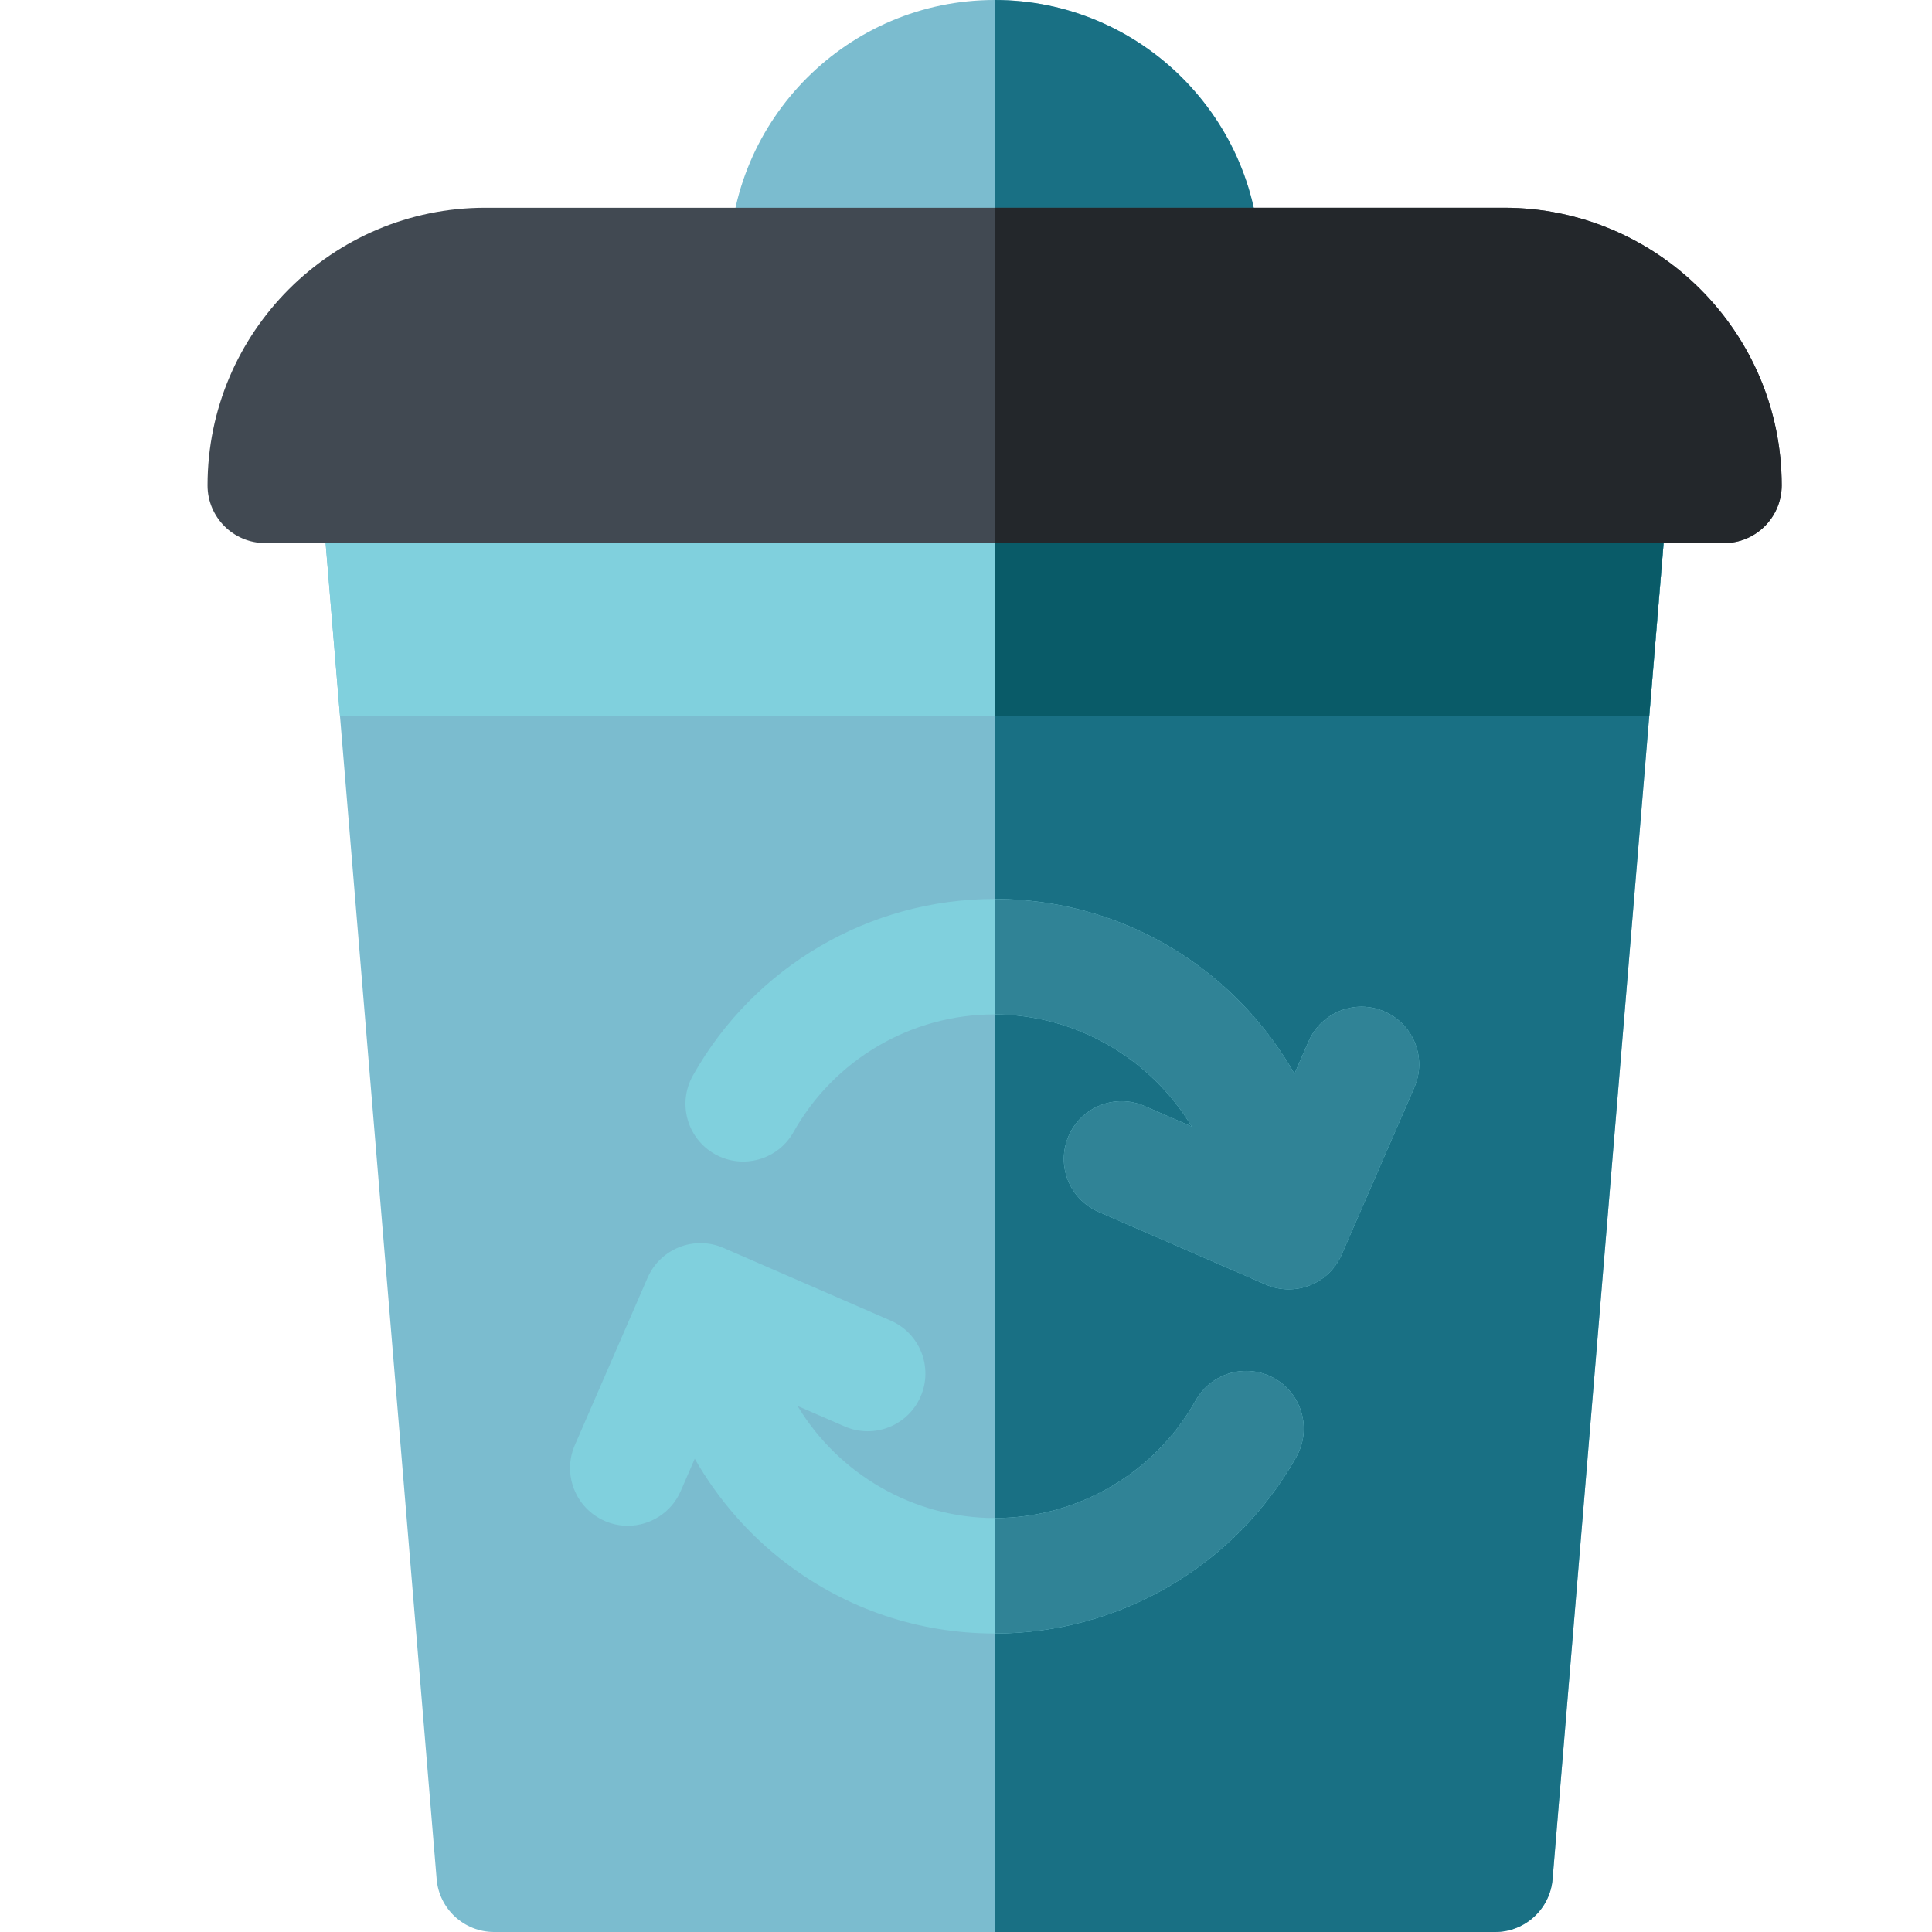 <?xml version="1.0" encoding="utf-8"?>
<!-- Generator: Adobe Illustrator 16.0.0, SVG Export Plug-In . SVG Version: 6.00 Build 0)  -->
<!DOCTYPE svg PUBLIC "-//W3C//DTD SVG 1.1//EN" "http://www.w3.org/Graphics/SVG/1.1/DTD/svg11.dtd">
<svg version="1.1" id="Layer_1" xmlns="http://www.w3.org/2000/svg" xmlns:xlink="http://www.w3.org/1999/xlink" x="0px" y="0px"
	 width="512px" height="512px" viewBox="0 0 512 512" enable-background="new 0 0 512 512" xml:space="preserve">
<path fill="#7BBCCF" d="M396.215,512H130.953c-7.953,0-14.582-6.098-15.238-14.027l-30.59-368.078
	c-0.355-4.262,1.094-8.477,3.988-11.625c2.895-3.145,6.977-4.934,11.254-4.934h326.434c4.277,0,8.355,1.789,11.254,4.934
	c2.896,3.148,4.34,7.363,3.988,11.625l-30.59,368.078C410.797,505.902,404.168,512,396.215,512z"/>
<path fill="#197084" d="M426.801,113.336H263.582V512h132.633c7.953,0,14.582-6.098,15.238-14.027l30.59-368.078
	c0.352-4.262-1.094-8.477-3.988-11.625C435.156,115.125,431.078,113.336,426.801,113.336z"/>
<path fill="#7BBCCF" d="M318.641,85.645H208.527c-8.445,0-15.293-6.848-15.293-15.293C193.234,31.559,224.793,0,263.582,0
	c38.793,0,70.352,31.559,70.352,70.352C333.934,78.797,327.086,85.645,318.641,85.645z"/>
<path fill="#197084" d="M263.582,0v85.645h55.059c8.445,0,15.293-6.848,15.293-15.293C333.934,31.559,302.375,0,263.582,0z"/>
<path fill="#80D0DD" d="M366.898,268.059c-7.746-3.367-16.759,0.185-20.121,7.93l-3.728,8.57
	c-6.137-10.75-14.43-20.285-24.336-27.789c-16.004-12.121-35.098-18.531-55.223-18.531c-33.066,0-63.676,17.938-79.875,46.809
	c-4.133,7.363-1.512,16.688,5.852,20.82c7.367,4.133,16.688,1.512,20.82-5.853c10.797-19.238,31.184-31.188,53.203-31.188
	c21.637,0,41.473,11.695,52.319,29.711l-12.492-5.434c-7.745-3.367-16.758,0.184-20.12,7.93c-3.371,7.746,0.18,16.754,7.926,20.121
	l44.313,19.266c1.94,0.848,4.02,1.27,6.098,1.27c1.897,0,3.801-0.354,5.604-1.063c3.773-1.488,6.802-4.414,8.418-8.133
	l19.267-44.313C378.195,280.438,374.645,271.43,366.898,268.059z"/>
<path fill="#308396" d="M366.898,268.059c-7.746-3.367-16.759,0.185-20.121,7.93l-3.728,8.57
	c-6.137-10.75-14.43-20.285-24.336-27.789c-15.979-12.104-35.043-18.512-55.133-18.526v30.586
	c21.599,0.03,41.397,11.719,52.229,29.711l-12.492-5.435c-7.745-3.367-16.758,0.185-20.12,7.931
	c-3.371,7.746,0.18,16.754,7.926,20.121l44.313,19.266c1.94,0.849,4.02,1.271,6.098,1.271c1.897,0,3.801-0.355,5.604-1.063
	c3.773-1.487,6.802-4.414,8.418-8.133l19.267-44.313C378.195,280.438,374.645,271.43,366.898,268.059z"/>
<path fill="#80D0DD" d="M337.699,365.266c-7.367-4.133-16.688-1.512-20.824,5.853c-10.793,19.237-31.18,31.188-53.203,31.188
	c-21.633,0-41.469-11.694-52.316-29.711l12.492,5.431c7.75,3.371,16.758-0.181,20.125-7.926c3.367-7.746-0.184-16.755-7.926-20.121
	l-44.316-19.267c-7.746-3.371-16.754,0.181-20.121,7.927l-19.266,44.313c-3.367,7.746,0.18,16.754,7.926,20.121
	c1.984,0.867,4.055,1.272,6.09,1.272c5.906,0,11.531-3.438,14.035-9.198l3.723-8.57c6.137,10.75,14.43,20.285,24.336,27.789
	c16.004,12.121,35.098,18.53,55.223,18.53c33.07,0,63.676-17.938,79.875-46.809C347.684,378.719,345.063,369.398,337.699,365.266z"
	/>
<path fill="#308396" d="M337.699,365.266c-7.367-4.133-16.688-1.512-20.824,5.853c-10.793,19.237-31.18,31.188-53.203,31.188
	c-0.027,0-0.059,0-0.09,0v30.586c0.031,0,0.063,0.004,0.09,0.004c33.07,0,63.68-17.938,79.879-46.809
	C347.684,378.719,345.063,369.398,337.699,365.266z"/>
<path fill="#414952" d="M456.875,143.922H70.293c-8.445,0-15.293-6.848-15.293-15.293c0-40.566,33.004-73.57,73.57-73.57h270.027
	c40.566,0,73.57,33.004,73.57,73.57C472.168,137.074,465.32,143.922,456.875,143.922z"/>
<path fill="#23272B" d="M398.598,55.059H263.582v88.863h193.293c8.445,0,15.293-6.848,15.293-15.293
	C472.168,88.063,439.164,55.059,398.598,55.059z"/>
<path fill="#80D0DD" d="M90.098,189.727H437.07l3.805-45.805H86.293L90.098,189.727z"/>
<path fill="#095B68" d="M263.582,189.727H437.07l3.805-45.805H263.582V189.727z"/>
</svg>
